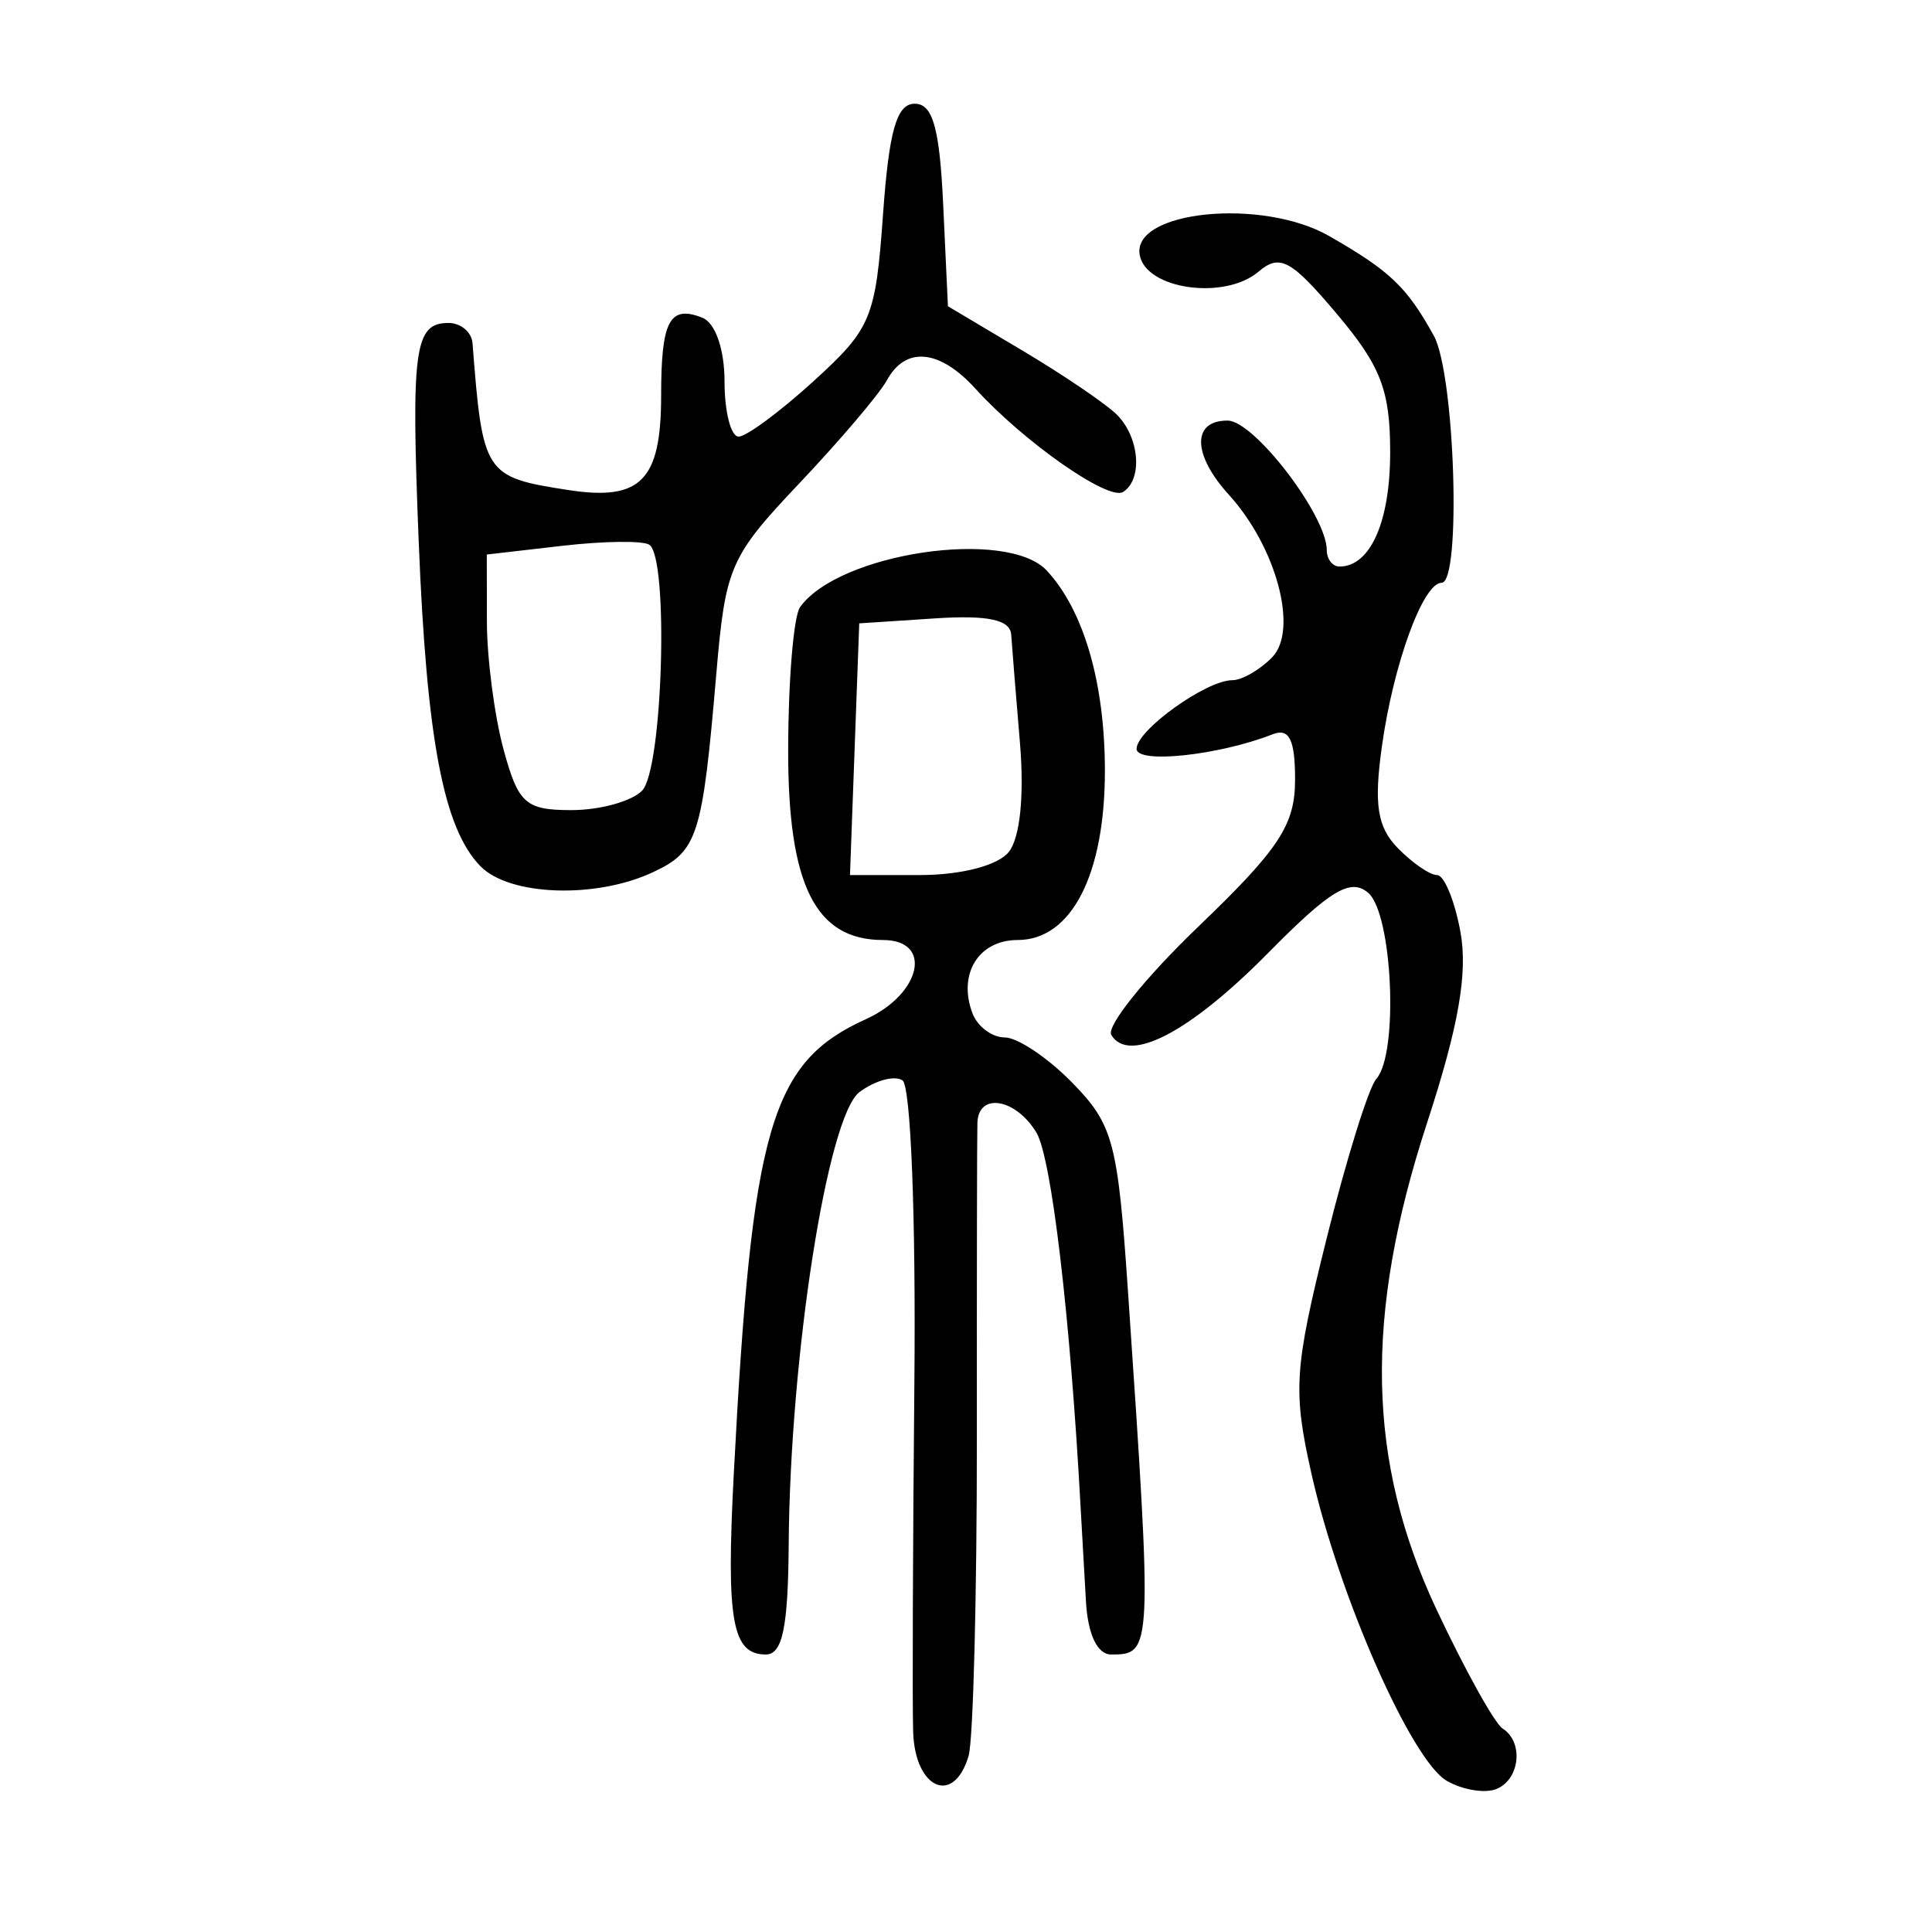 <?xml version="1.0" encoding="UTF-8" standalone="no"?>
<!-- Created with Inkscape (http://www.inkscape.org/) -->

<svg
   xmlns:dc="http://purl.org/dc/elements/1.1/"
   xmlns:cc="http://creativecommons.org/ns#"
   xmlns:rdf="http://www.w3.org/1999/02/22-rdf-syntax-ns#"
   xmlns:svg="http://www.w3.org/2000/svg"
   xmlns="http://www.w3.org/2000/svg"
   xmlns:sodipodi="http://sodipodi.sourceforge.net/DTD/sodipodi-0.dtd"
   xmlns:inkscape="http://www.inkscape.org/namespaces/inkscape"
   width="300"
   height="300"
   id="svg2"
   version="1.1"
   inkscape:version="0.48.4 r9939"
   sodipodi:docname="dessin.svg">
  <defs
     id="defs4" />
  <sodipodi:namedview
     id="base"
     pagecolor="#ffffff"
     bordercolor="#666666"
     borderopacity="1.0"
     inkscape:pageopacity="0.0"
     inkscape:pageshadow="2"
     inkscape:zoom="1.979899"
     inkscape:cx="73.020464"
     inkscape:cy="149.14493"
     inkscape:document-units="px"
     inkscape:current-layer="layer1"
     showgrid="false"
     inkscape:window-width="1215"
     inkscape:window-height="1000"
     inkscape:window-x="65"
     inkscape:window-y="24"
     inkscape:window-maximized="1" />
  <g
     inkscape:label="Calque 1"
     inkscape:groupmode="layer"
     id="layer1"
     transform="translate(0,-752.362)">
    <path
       style="fill:#000000"
       d="m 224.665,1028.893 c -5.495,-3.151 -16.75,-28.689 -21.023,-47.702 -2.9,-12.905 -2.683,-16.267 2.366,-36.561 3.058,-12.292 6.527,-23.427 7.709,-24.745 3.49,-3.891 2.528,-25.662 -1.278,-28.897 -2.731,-2.322 -5.883,-0.423 -15.531,9.358 -12.153,12.321 -21.606,17.261 -24.345,12.721 -0.808,-1.34 5.281,-8.918 13.533,-16.839 12.554,-12.051 15.003,-15.774 15.003,-22.811 0,-6.253 -0.902,-8.055 -3.517,-7.026 -8.291,3.26 -21.093,4.625 -21.093,2.249 0,-2.899 10.815,-10.656 14.855,-10.656 1.498,0 4.283,-1.598 6.19,-3.551 4.12,-4.221 0.692,-17.1 -6.721,-25.252 -5.673,-6.238 -5.753,-11.55 -0.173,-11.509 4.116,0.03 15.381,14.754 15.381,20.105 0,1.406 0.886,2.557 1.969,2.557 4.794,0 7.875,-6.939 7.875,-17.734 0,-9.64 -1.45,-13.401 -8.292,-21.51 -7.094,-8.408 -8.85,-9.353 -12.156,-6.542 -5.25,4.464 -17.452,2.761 -18.439,-2.574 -1.275,-6.893 19.006,-8.93 29.423,-2.956 9.455,5.422 12.02,7.864 16.231,15.449 3.293,5.933 4.322,38.389 1.216,38.389 -2.881,0 -7.491,12.646 -9.273,25.439 -1.254,9.002 -0.704,12.501 2.475,15.759 2.248,2.303 4.992,4.188 6.099,4.188 1.106,0 2.739,3.974 3.628,8.831 1.166,6.369 -0.277,14.63 -5.176,29.627 -9.806,30.02 -9.363,52.574 1.485,75.635 4.403,9.359 9.009,17.653 10.236,18.429 3.317,2.1 2.697,7.956 -0.995,9.407 -1.774,0.697 -5.223,0.123 -7.664,-1.277 z m -82.873,-7.646 c -0.134,-4.507 -0.049,-28.781 0.19,-53.942 0.247,-26.015 -0.553,-46.372 -1.854,-47.196 -1.259,-0.797 -4.26,0.028 -6.67,1.833 -4.963,3.718 -10.785,40.966 -10.991,70.309 -0.09,12.808 -0.967,17.02 -3.547,17.02 -5.247,0 -6.173,-5.231 -4.976,-28.12 2.812,-53.801 5.724,-63.825 20.488,-70.521 8.647,-3.922 10.475,-12.303 2.682,-12.303 -10.523,0 -14.769,-8.541 -14.728,-29.627 0.02,-10.748 0.851,-20.676 1.846,-22.063 6.043,-8.427 32.159,-12.294 38.312,-5.673 5.75,6.187 9.024,17.468 9.024,31.095 0,16.157 -5.218,26.268 -13.555,26.268 -6.047,0 -9.302,5.26 -7.023,11.347 0.779,2.08 3.044,3.782 5.034,3.782 1.99,0 6.719,3.178 10.511,7.062 6.311,6.466 7.037,9.182 8.602,32.149 3.832,56.25 3.816,56.604 -2.602,56.604 -2.129,0 -3.61,-3.106 -3.908,-8.195 -0.264,-4.507 -0.633,-11.031 -0.821,-14.498 -1.618,-29.83 -4.53,-54.511 -6.888,-58.379 -3.227,-5.295 -8.982,-6.242 -9.148,-1.505 -0.061,1.734 -0.099,23.576 -0.084,48.538 0.015,24.962 -0.565,47.372 -1.286,49.799 -2.311,7.772 -8.342,5.122 -8.607,-3.782 z m 14.832,-136.569 c 1.77,-2.185 2.446,-8.765 1.75,-17.02 -0.624,-7.402 -1.233,-14.938 -1.353,-16.748 -0.155,-2.329 -3.632,-3.066 -11.908,-2.521 l -11.69,0.768 -0.719,19.541 -0.719,19.541 10.877,0 c 6.367,0 12.073,-1.477 13.762,-3.562 z m -82.024,2.188 c -5.724,-5.865 -8.345,-19.628 -9.579,-50.316 -1.21,-30.072 -0.671,-34.04 4.622,-34.04 1.918,0 3.596,1.418 3.731,3.152 1.577,20.36 1.849,20.778 14.847,22.788 11.285,1.745 14.441,-1.462 14.441,-14.678 0,-11.603 1.31,-14.078 6.393,-12.08 2.022,0.795 3.451,4.898 3.451,9.912 0,4.705 0.985,8.555 2.189,8.555 1.204,0 6.464,-3.896 11.69,-8.659 8.905,-8.116 9.578,-9.736 10.731,-25.845 0.933,-13.035 2.122,-17.186 4.922,-17.186 2.808,0 3.867,3.761 4.423,15.723 l 0.732,15.723 11.573,6.885 c 6.365,3.787 12.957,8.261 14.649,9.942 3.529,3.507 4.065,10.058 0.983,12.01 -2.268,1.436 -15.393,-7.743 -22.944,-16.046 -5.571,-6.126 -10.833,-6.618 -13.746,-1.284 -1.162,2.128 -7.257,9.302 -13.544,15.943 -10.823,11.431 -11.511,13.002 -12.927,29.54 -2.176,25.42 -2.887,27.646 -9.862,30.902 -8.881,4.146 -22.267,3.675 -26.773,-0.942 z m 25.107,-11.737 c 3.223,-3.303 4.176,-36.245 1.105,-38.19 -1.017,-0.644 -7.108,-0.563 -13.535,0.179 l -11.687,1.35 0.015,10.388 c 0.007,5.714 1.167,14.643 2.577,19.844 2.291,8.45 3.414,9.455 10.569,9.455 4.403,0 9.335,-1.362 10.959,-3.026 z"
       id="path3015"
       inkscape:connector-curvature="0" />
  </g>
</svg>

